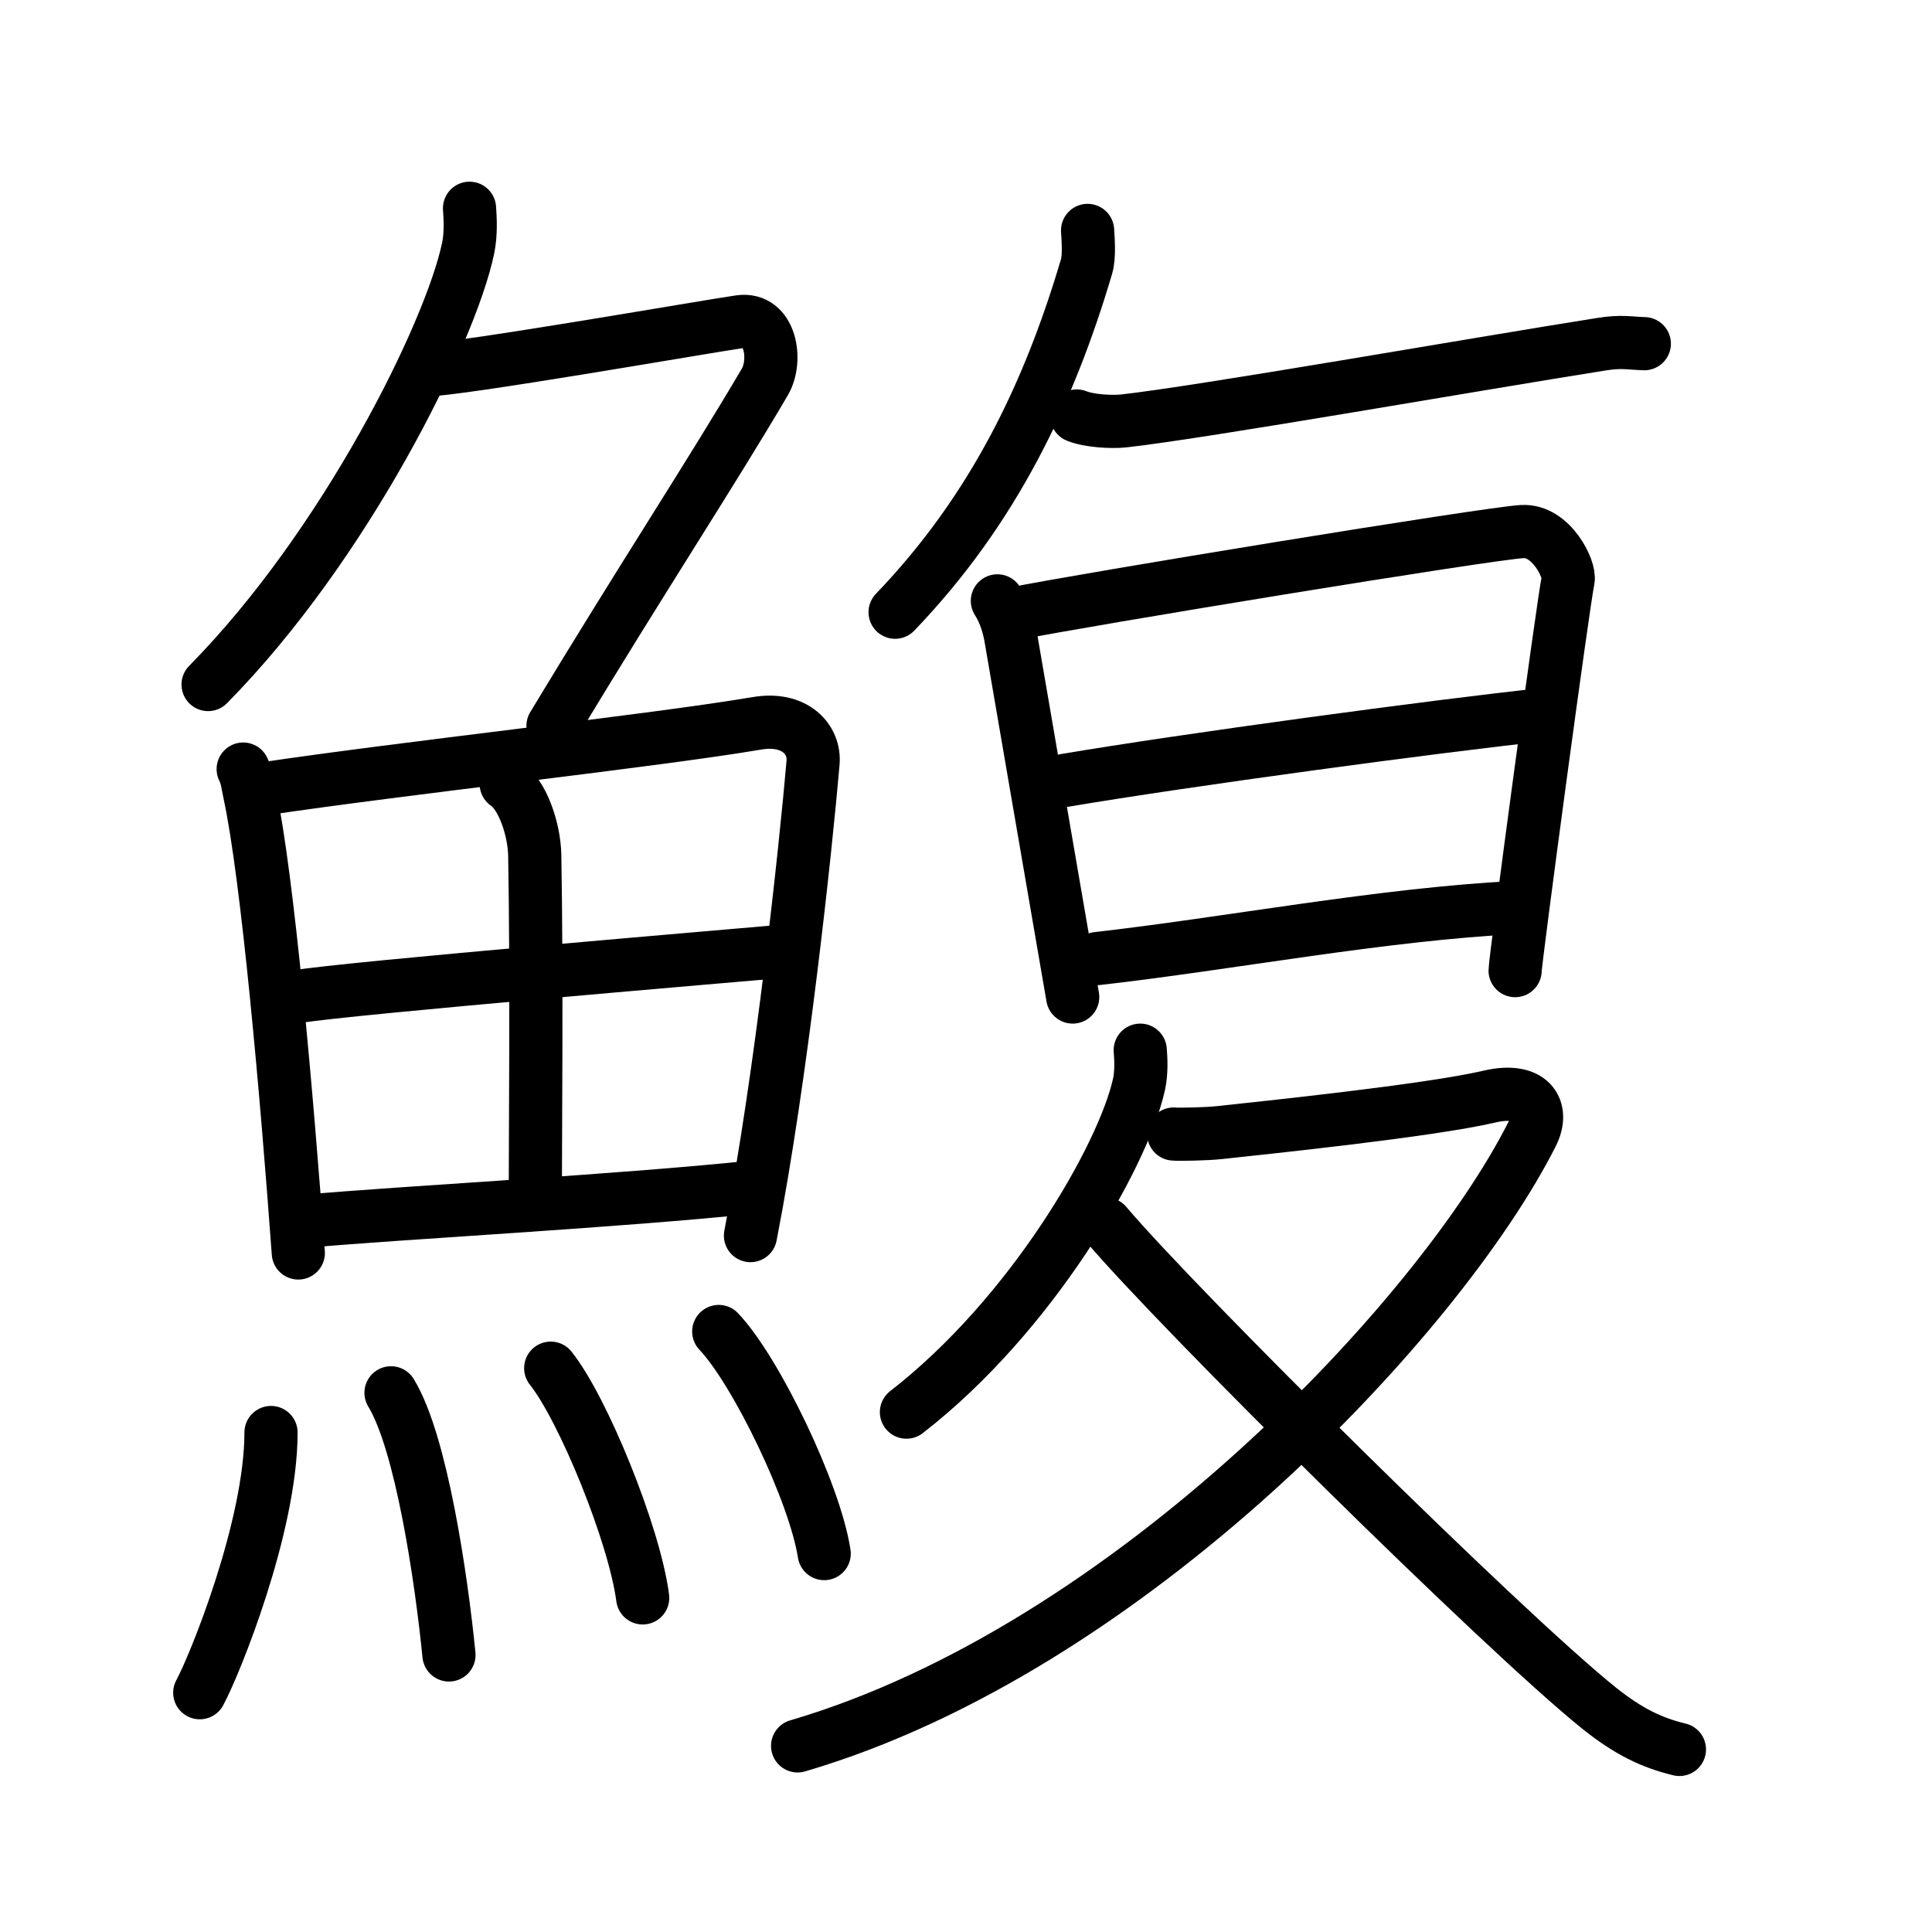<svg xmlns="http://www.w3.org/2000/svg" width="109" height="109" viewBox="0 0 109 109" style="fill:none;stroke:currentColor;stroke-width:3;stroke-linecap:round;stroke-linejoin:round;">
<path id="kvg:09c12-s1" d="M26.49,11.75c0.04,0.56,0.09,1.45-0.08,2.26c-1,4.76-6.91,16.74-14.67,24.61"/>
<path id="kvg:09c12-s2" d="M23.89,20.88c1.93,0,15.82-2.44,17.85-2.73c1.74-0.25,2.13,2.17,1.41,3.4c-3.05,5.19-6.98,11.16-11.95,19.4"/>
<path id="kvg:09c12-s3" d="M13.72,43.39c0.23,0.46,0.23,0.77,0.36,1.35c1.02,4.72,2.11,17.14,2.75,25.95"/>
<path id="kvg:09c12-s4" d="M14.78,44.52c7.92-1.19,22.01-2.71,27.92-3.71c2.17-0.37,3.29,0.93,3.17,2.23c-0.41,4.76-1.79,17.76-3.53,26.67"/>
<path id="kvg:09c12-s5" d="M28.56,44.23c0.9,0.59,1.58,2.51,1.61,4.04c0.12,6.73,0.03,16.27,0.03,19.6"/>
<path id="kvg:09c12-s6" d="M16.76,56.23c2.58-0.46,25.26-2.37,27.39-2.56"/>
<path id="kvg:09c12-s7" d="M17.23,68.9c5.71-0.51,17.61-1.12,25.49-1.95"/>
<path id="kvg:09c12-s8" d="M15.29,80.82c0,5.32-3.19,13.16-4.02,14.68"/>
<path id="kvg:09c12-s9" d="M22.06,78.58c1.71,2.79,2.84,10.46,3.27,14.79"/>
<path id="kvg:09c12-s10" d="M31.07,77.19c1.83,2.29,4.73,9.41,5.19,12.96"/>
<path id="kvg:09c12-s11" d="M40.55,75.12c2.1,2.21,5.42,9.09,5.95,12.53"/>
<path id="kvg:09c12-s12" d="M61.36,13c0.03,0.51,0.11,1.46-0.06,2.04c-2.12,7.16-5.26,13.73-10.8,19.5"/>
<path id="kvg:09c12-s13" d="M60.75,23.47c0.69,0.28,1.94,0.35,2.63,0.28c4.37-0.48,20.12-3.25,26.97-4.33c1.13-0.18,1.51-0.06,2.42-0.03"/>
<path id="kvg:09c12-s14" d="M56.27,33.9c0.38,0.58,0.65,1.38,0.77,2.14c0.46,2.71,3.35,19.44,3.48,20.21"/>
<path id="kvg:09c12-s15" d="M57.18,34.63c4.02-0.81,26.72-4.53,28.7-4.64c1.65-0.1,2.72,2.16,2.59,2.73c-0.26,1.16-2.99,21.46-2.99,22.04"/>
<path id="kvg:09c12-s16" d="M60.06,44.03c6.86-1.16,21-3.07,27-3.71"/>
<path id="kvg:09c12-s17" d="M61.91,54.08c7.34-0.83,16.18-2.52,23.67-2.88"/>
<path id="kvg:09c12-s18" d="M64.33,59.25c0.04,0.48,0.08,1.24-0.07,1.93c-0.9,4.07-6.06,13.02-13.12,18.49"/>
<path id="kvg:09c12-s19" d="M66.22,63.98c0.25,0.03,1.84,0,2.57-0.08c2.39-0.26,11.82-1.23,15.23-2.03c2.34-0.55,3.14,0.69,2.41,2.13C81.25,74.25,63.75,93,45,98.5"/>
<path id="kvg:09c12-s20" d="M62.4,69.06c4.04,4.78,22.38,22.95,27.83,27.32c1.63,1.3,2.94,1.94,4.52,2.32"/>
</svg>
